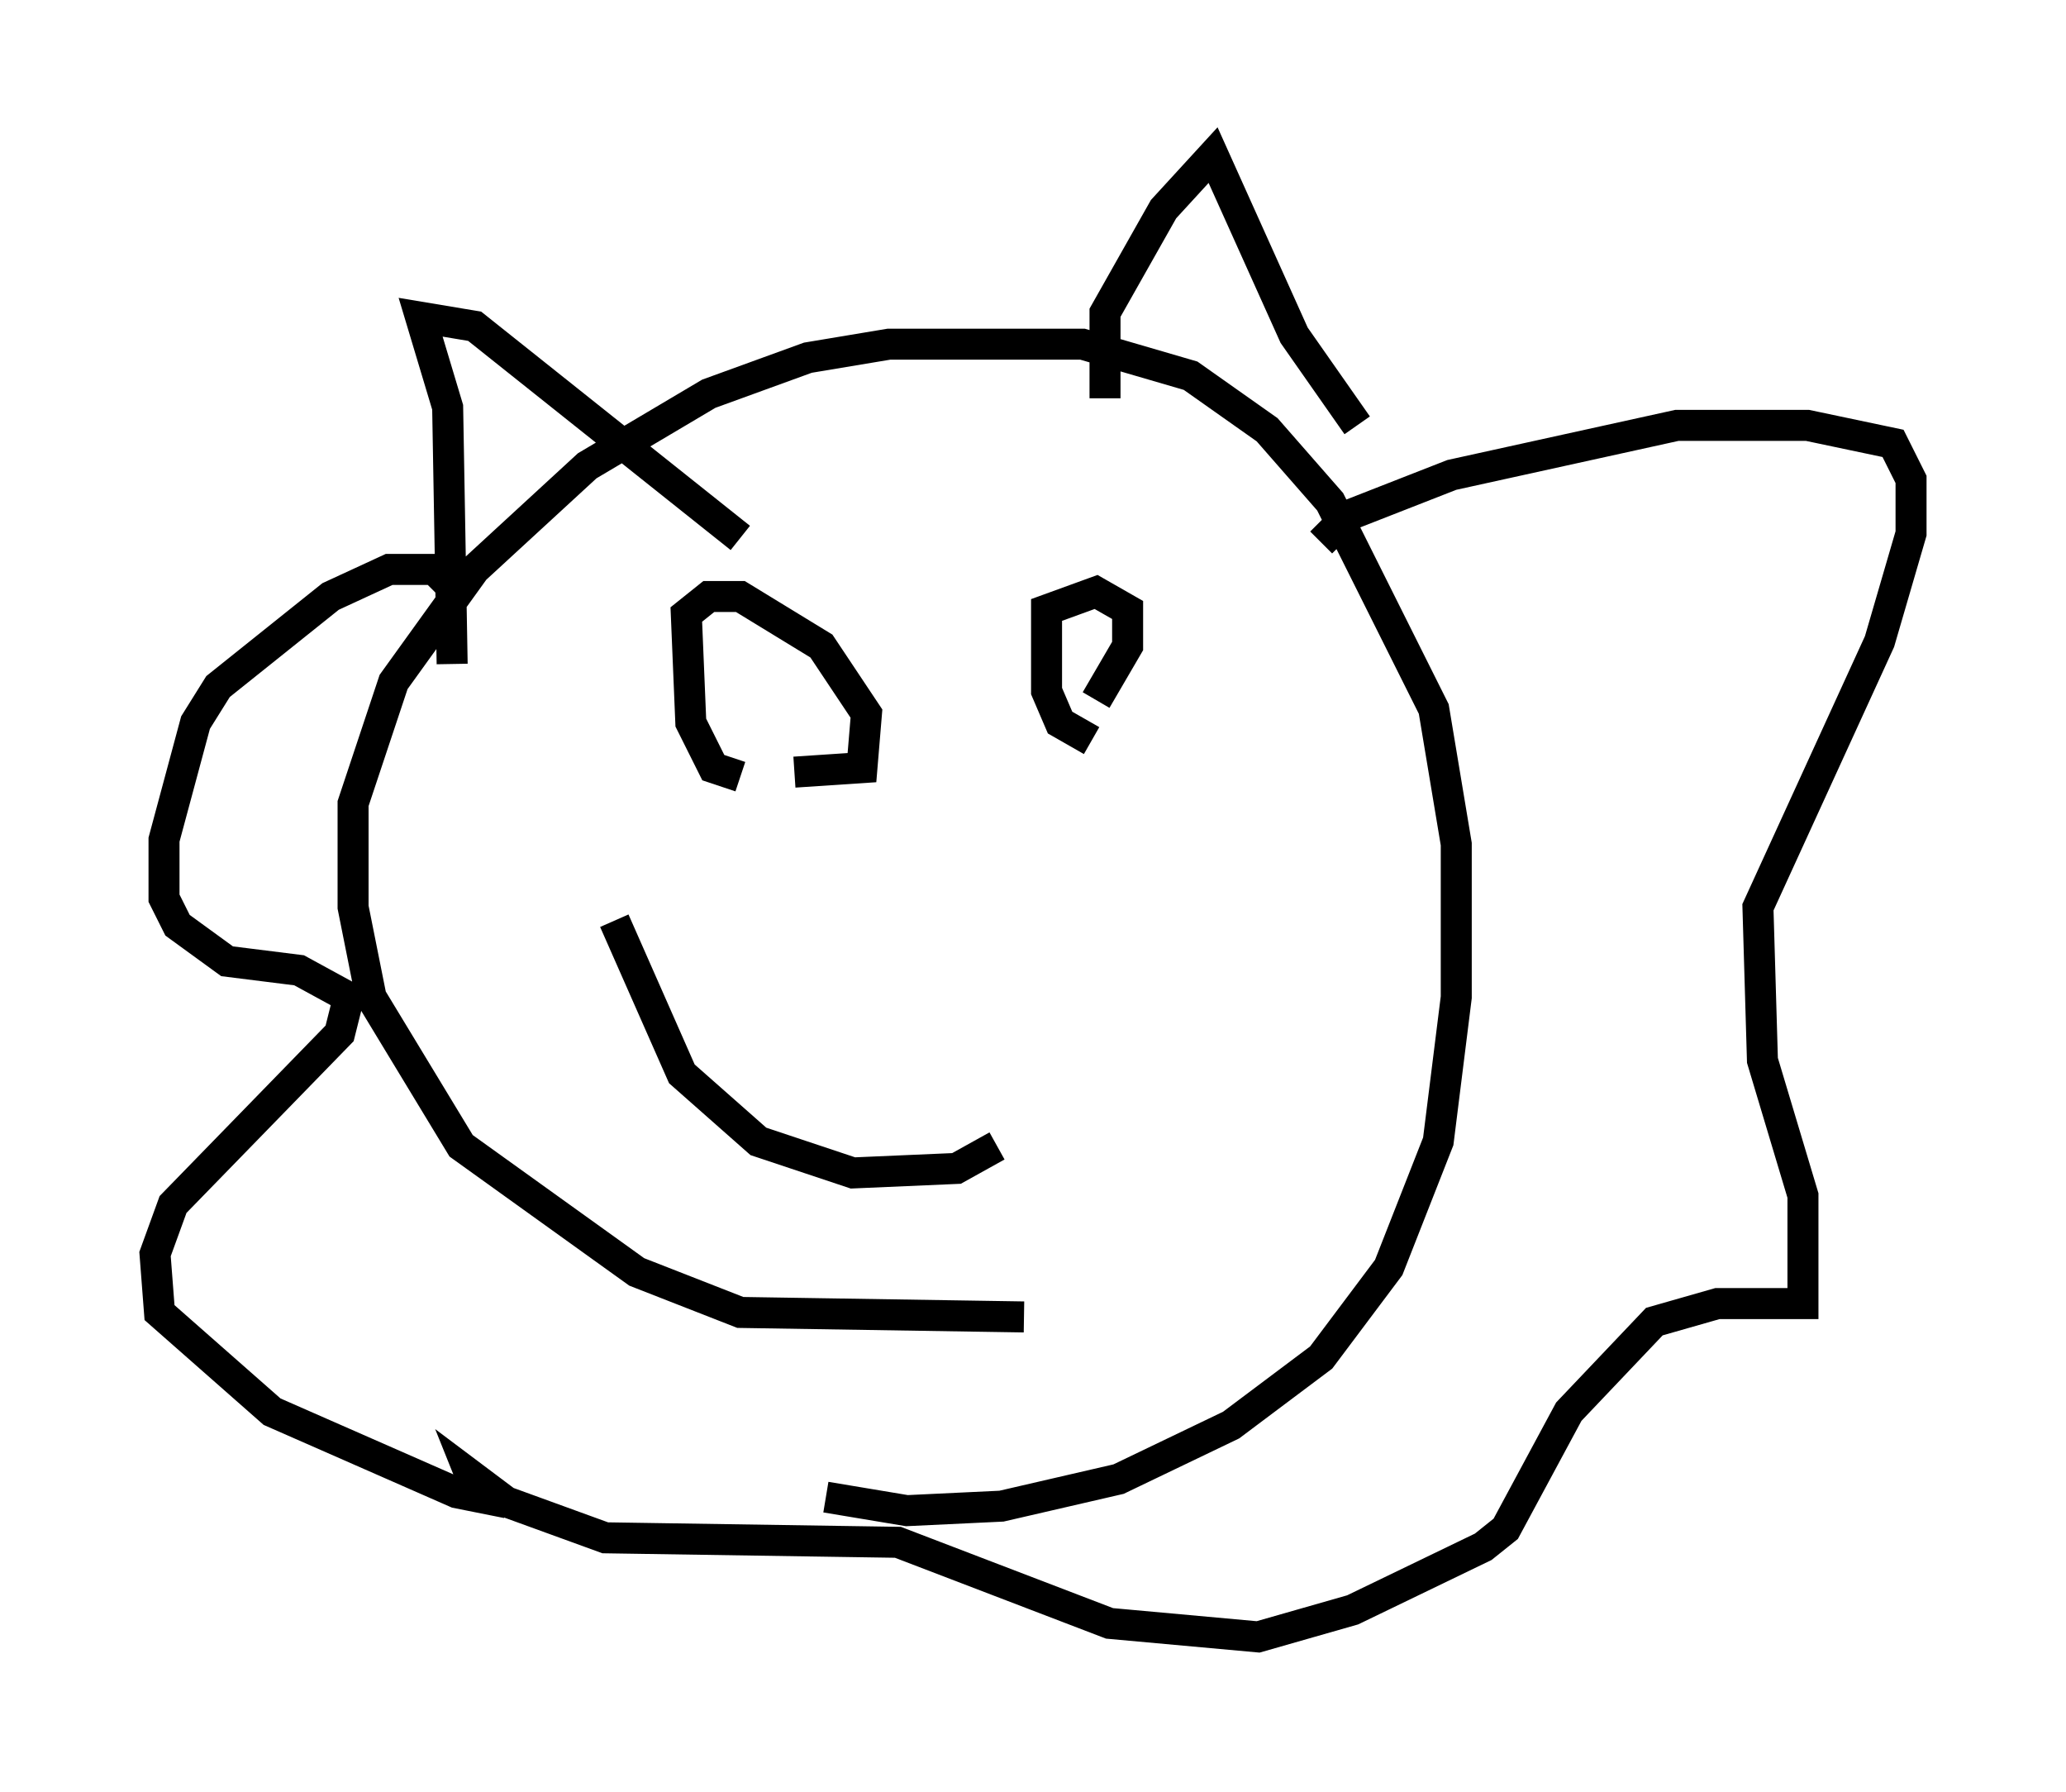 <?xml version="1.0" encoding="utf-8" ?>
<svg baseProfile="full" height="57.788" version="1.1" width="66.648" xmlns="http://www.w3.org/2000/svg" xmlns:ev="http://www.w3.org/2001/xml-events" xmlns:xlink="http://www.w3.org/1999/xlink"><defs /><rect fill="white" height="57.788" width="66.648" x="0" y="0" /><path d="M38.117, 41.458 m-5.084, 1.017 l-9.151, -0.145 -3.341, -1.307 l-5.665, -4.067 -2.905, -4.793 l-0.581, -2.905 0.0, -3.341 l1.307, -3.922 2.615, -3.631 l3.631, -3.341 3.922, -2.324 l3.196, -1.162 2.615, -0.436 l6.246, 0.0 3.486, 1.017 l2.469, 1.743 2.034, 2.324 l3.341, 6.682 0.726, 4.358 l0.0, 4.939 -0.581, 4.648 l-1.598, 4.067 -2.179, 2.905 l-2.905, 2.179 -3.631, 1.743 l-3.777, 0.872 -3.05, 0.145 l-2.615, -0.436 m-12.056, -26.871 l-0.145, -8.279 -0.872, -2.905 l1.743, 0.291 8.57, 6.827 m11.765, -4.503 l0.0, -2.76 1.888, -3.341 l1.598, -1.743 2.615, 5.81 l2.034, 2.905 m-29.05, 5.374 l-0.726, -0.726 -1.453, 0.0 l-1.888, 0.872 -3.631, 2.905 l-0.726, 1.162 -1.017, 3.777 l0.0, 1.888 0.436, 0.872 l1.598, 1.162 2.324, 0.291 l1.598, 0.872 -0.291, 1.162 l-5.374, 5.52 -0.581, 1.598 l0.145, 1.888 3.631, 3.196 l5.955, 2.615 0.726, 0.145 l-0.291, -0.726 1.162, 0.872 l3.196, 1.162 9.441, 0.145 l6.827, 2.615 4.793, 0.436 l3.05, -0.872 4.212, -2.034 l0.726, -0.581 2.034, -3.777 l2.76, -2.905 2.034, -0.581 l2.76, 0.0 0.0, -3.486 l-1.307, -4.358 -0.145, -4.939 l3.922, -8.57 1.017, -3.486 l0.0, -1.743 -0.581, -1.162 l-2.76, -0.581 -4.212, 0.0 l-7.263, 1.598 -3.341, 1.307 l-0.872, 0.872 m-18.737, 7.553 l-0.872, -0.291 -0.726, -1.453 l-0.145, -3.486 0.726, -0.581 l1.017, 0.0 2.615, 1.598 l1.453, 2.179 -0.145, 1.743 l-2.179, 0.145 m9.587, -1.017 l-1.017, -0.581 -0.436, -1.017 l0.0, -2.615 1.598, -0.581 l1.017, 0.581 0.0, 1.162 l-1.017, 1.743 m-15.542, 7.117 l2.179, 4.939 2.469, 2.179 l3.05, 1.017 3.341, -0.145 l1.307, -0.726 " fill="none" stroke="black" stroke-width="1" /></svg>